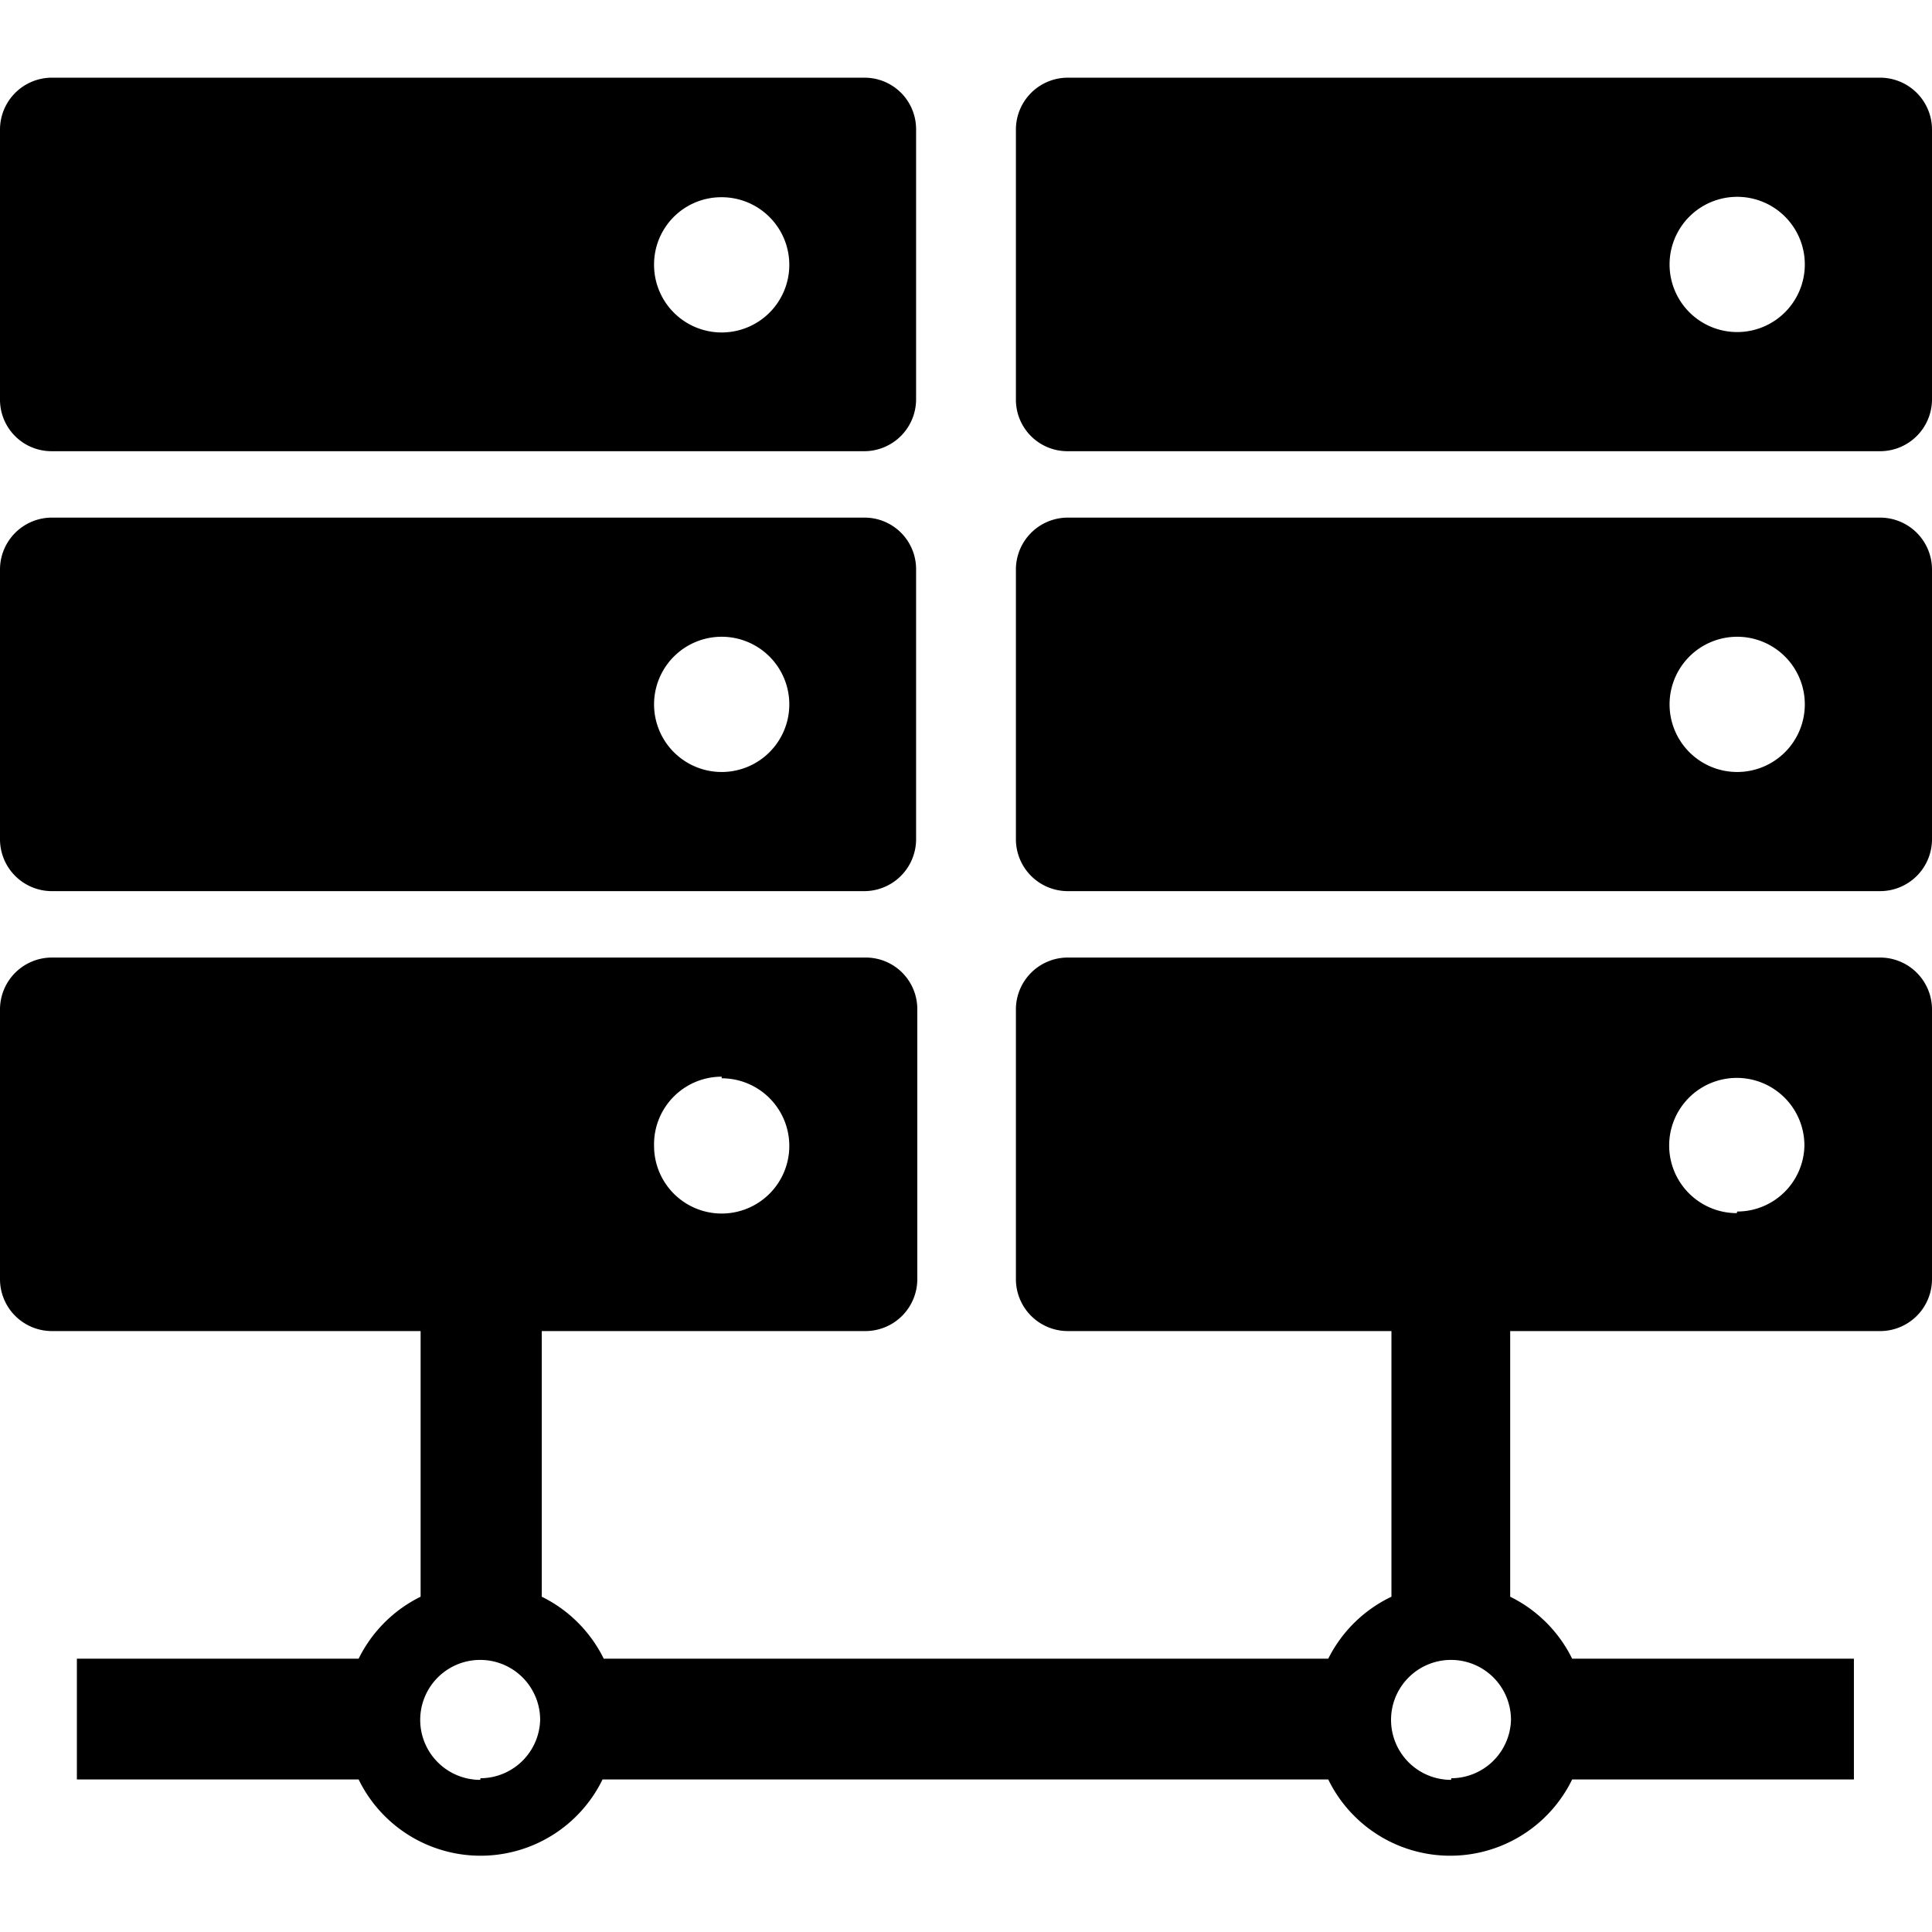 <svg id="icon" xmlns="http://www.w3.org/2000/svg" viewBox="0 0 48 48"><defs><style>.cls-1{fill-rule:evenodd;}</style></defs><path class="cls-1" d="M1.29,11.21H21.48a1.29,1.29,0,0,0,1.28-1.28V3.21a1.28,1.28,0,0,0-1.28-1.28H1.29A1.29,1.29,0,0,0,0,3.21V9.93A1.28,1.28,0,0,0,1.29,11.21ZM17.93,4.9a1.68,1.68,0,1,1-1.68,1.67A1.67,1.67,0,0,1,17.93,4.9Z"/><path class="cls-1" d="M1.29,22.14H21.48a1.29,1.29,0,0,0,1.28-1.28V14.14a1.28,1.28,0,0,0-1.28-1.28H1.29A1.29,1.29,0,0,0,0,14.14v6.72A1.29,1.29,0,0,0,1.29,22.14Zm16.64-6.32a1.68,1.68,0,1,1-1.68,1.68A1.68,1.68,0,0,1,17.93,15.82Z"/><path class="cls-1" d="M46.71,1.93H26.52a1.29,1.29,0,0,0-1.28,1.28V9.93a1.28,1.28,0,0,0,1.28,1.28H46.71A1.29,1.29,0,0,0,48,9.93V3.21A1.29,1.29,0,0,0,46.71,1.93ZM43.16,8.25a1.68,1.68,0,1,1,1.68-1.68A1.68,1.68,0,0,1,43.16,8.25Z"/><path class="cls-1" d="M46.71,12.86H26.52a1.29,1.29,0,0,0-1.28,1.28v6.72a1.29,1.29,0,0,0,1.28,1.28H46.71A1.29,1.29,0,0,0,48,20.86V14.14A1.29,1.29,0,0,0,46.71,12.86Zm-3.55,6.32a1.68,1.68,0,1,1,1.68-1.68A1.68,1.68,0,0,1,43.16,19.18Z"/><path class="cls-1" d="M46.71,23.79H26.52a1.29,1.29,0,0,0-1.28,1.28v6.72a1.29,1.29,0,0,0,1.28,1.28h8.05v6.6A3.38,3.38,0,0,0,33,41.21H15a3.38,3.38,0,0,0-1.54-1.54v-6.6h8.05a1.29,1.29,0,0,0,1.28-1.28V25.07a1.28,1.28,0,0,0-1.28-1.28H1.29A1.29,1.29,0,0,0,0,25.07v6.72a1.29,1.29,0,0,0,1.29,1.28h9.16v6.6a3.38,3.38,0,0,0-1.54,1.54h-7v3h7a3.37,3.37,0,0,0,6.06,0H33a3.37,3.37,0,0,0,6.06,0h7v-3h-7a3.38,3.38,0,0,0-1.54-1.54v-6.6h9.16A1.29,1.29,0,0,0,48,31.79V25.07A1.29,1.29,0,0,0,46.71,23.79Zm-28.78,3a1.68,1.68,0,1,1-1.68,1.68A1.68,1.68,0,0,1,17.93,26.75Zm-6,17.43a1.49,1.49,0,1,1,1.49-1.49A1.49,1.49,0,0,1,11.94,44.18Zm24.12,0a1.49,1.49,0,1,1,1.49-1.49A1.49,1.49,0,0,1,36.06,44.18Zm7.1-14.08a1.68,1.68,0,1,1,1.68-1.67A1.67,1.67,0,0,1,43.16,30.1Z"/></svg>
